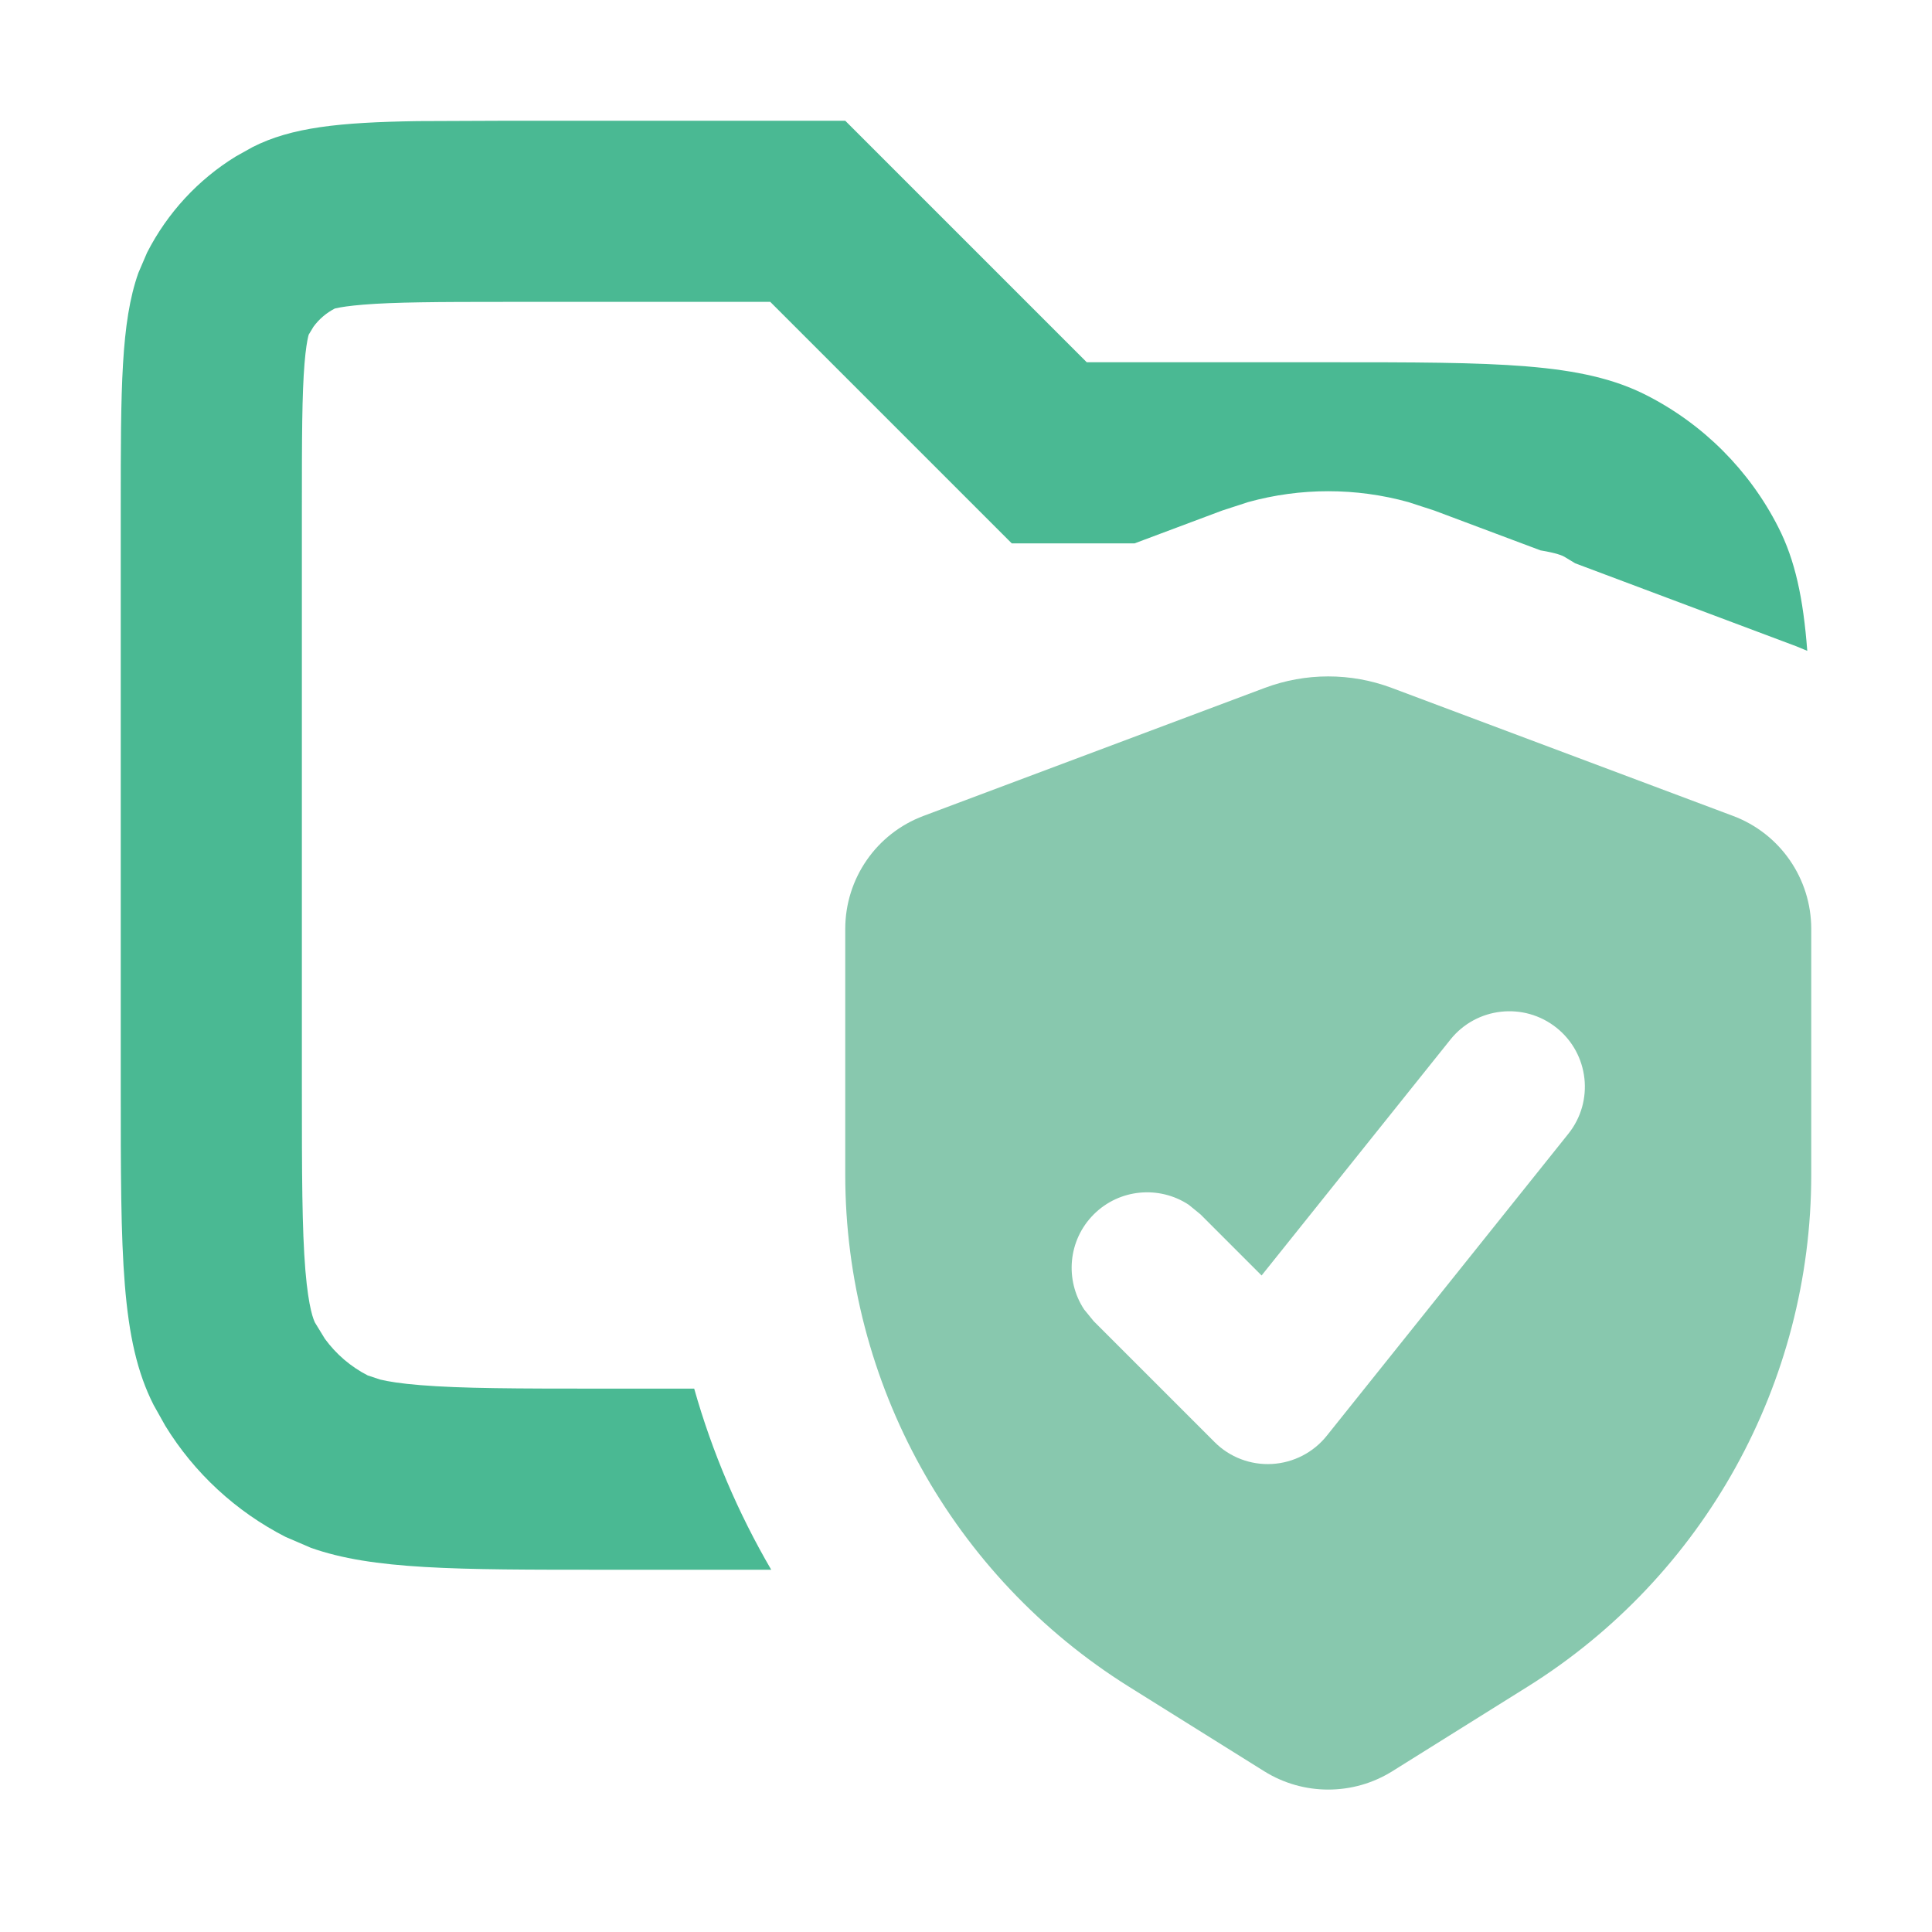 <svg width="16" height="16" viewBox="0 0 16 16" fill="none" xmlns="http://www.w3.org/2000/svg">
<path opacity="0.8" d="M9 3H11C12.4 3 13.1 3 13.635 3.273C14.105 3.512 14.488 3.895 14.727 4.366C14.867 4.64 14.934 4.957 14.967 5.39L14.878 5.353L13.045 4.665L12.954 4.61C12.94 4.602 12.892 4.58 12.758 4.558L11.878 4.228L11.663 4.158C11.229 4.038 10.771 4.038 10.337 4.158L10.122 4.228L9.396 4.5H8.379L6.379 2.5H4.2C3.616 2.5 3.267 2.502 3.009 2.523C2.888 2.533 2.821 2.544 2.788 2.552L2.773 2.555C2.703 2.591 2.642 2.643 2.596 2.706L2.555 2.774C2.571 2.741 2.542 2.768 2.522 3.009C2.501 3.267 2.5 3.616 2.5 4.201V9C2.5 9.725 2.501 10.178 2.529 10.52C2.556 10.844 2.599 10.934 2.609 10.954L2.691 11.088C2.784 11.215 2.905 11.319 3.046 11.391L3.149 11.425C3.215 11.441 3.319 11.458 3.48 11.471C3.822 11.499 4.275 11.5 5 11.5H5.749C5.898 12.027 6.113 12.53 6.387 13H5C3.775 13 3.086 13 2.574 12.818L2.365 12.728C1.954 12.518 1.609 12.199 1.369 11.808L1.272 11.635C1 11.1 1 10.4 1 9V4.201C1 3.221 1.001 2.669 1.146 2.26L1.218 2.092C1.386 1.763 1.641 1.487 1.954 1.295L2.092 1.218C2.413 1.055 2.808 1.013 3.458 1.003L4.2 1H7L9 3Z" fill="#1da878"/>
<path d="M10.474 5.697C10.813 5.57 11.187 5.57 11.526 5.697L14.352 6.757C14.742 6.903 15 7.276 15 7.693V9.728C15 11.452 14.112 13.055 12.65 13.969L11.53 14.669C11.206 14.871 10.794 14.871 10.47 14.669L9.35 13.969C7.888 13.055 7 11.452 7 9.728V7.693C7 7.276 7.258 6.903 7.648 6.757L10.474 5.697ZM12.891 8.512C12.621 8.296 12.227 8.34 12.012 8.609L10.448 10.563L9.942 10.057L9.844 9.977C9.601 9.817 9.271 9.844 9.058 10.057C8.844 10.271 8.818 10.601 8.978 10.844L9.058 10.942L10.058 11.942C10.183 12.068 10.357 12.134 10.534 12.124C10.712 12.114 10.877 12.029 10.988 11.89L12.988 9.39C13.204 9.121 13.16 8.727 12.891 8.512Z" fill="#88c8ae"/>
</svg>
